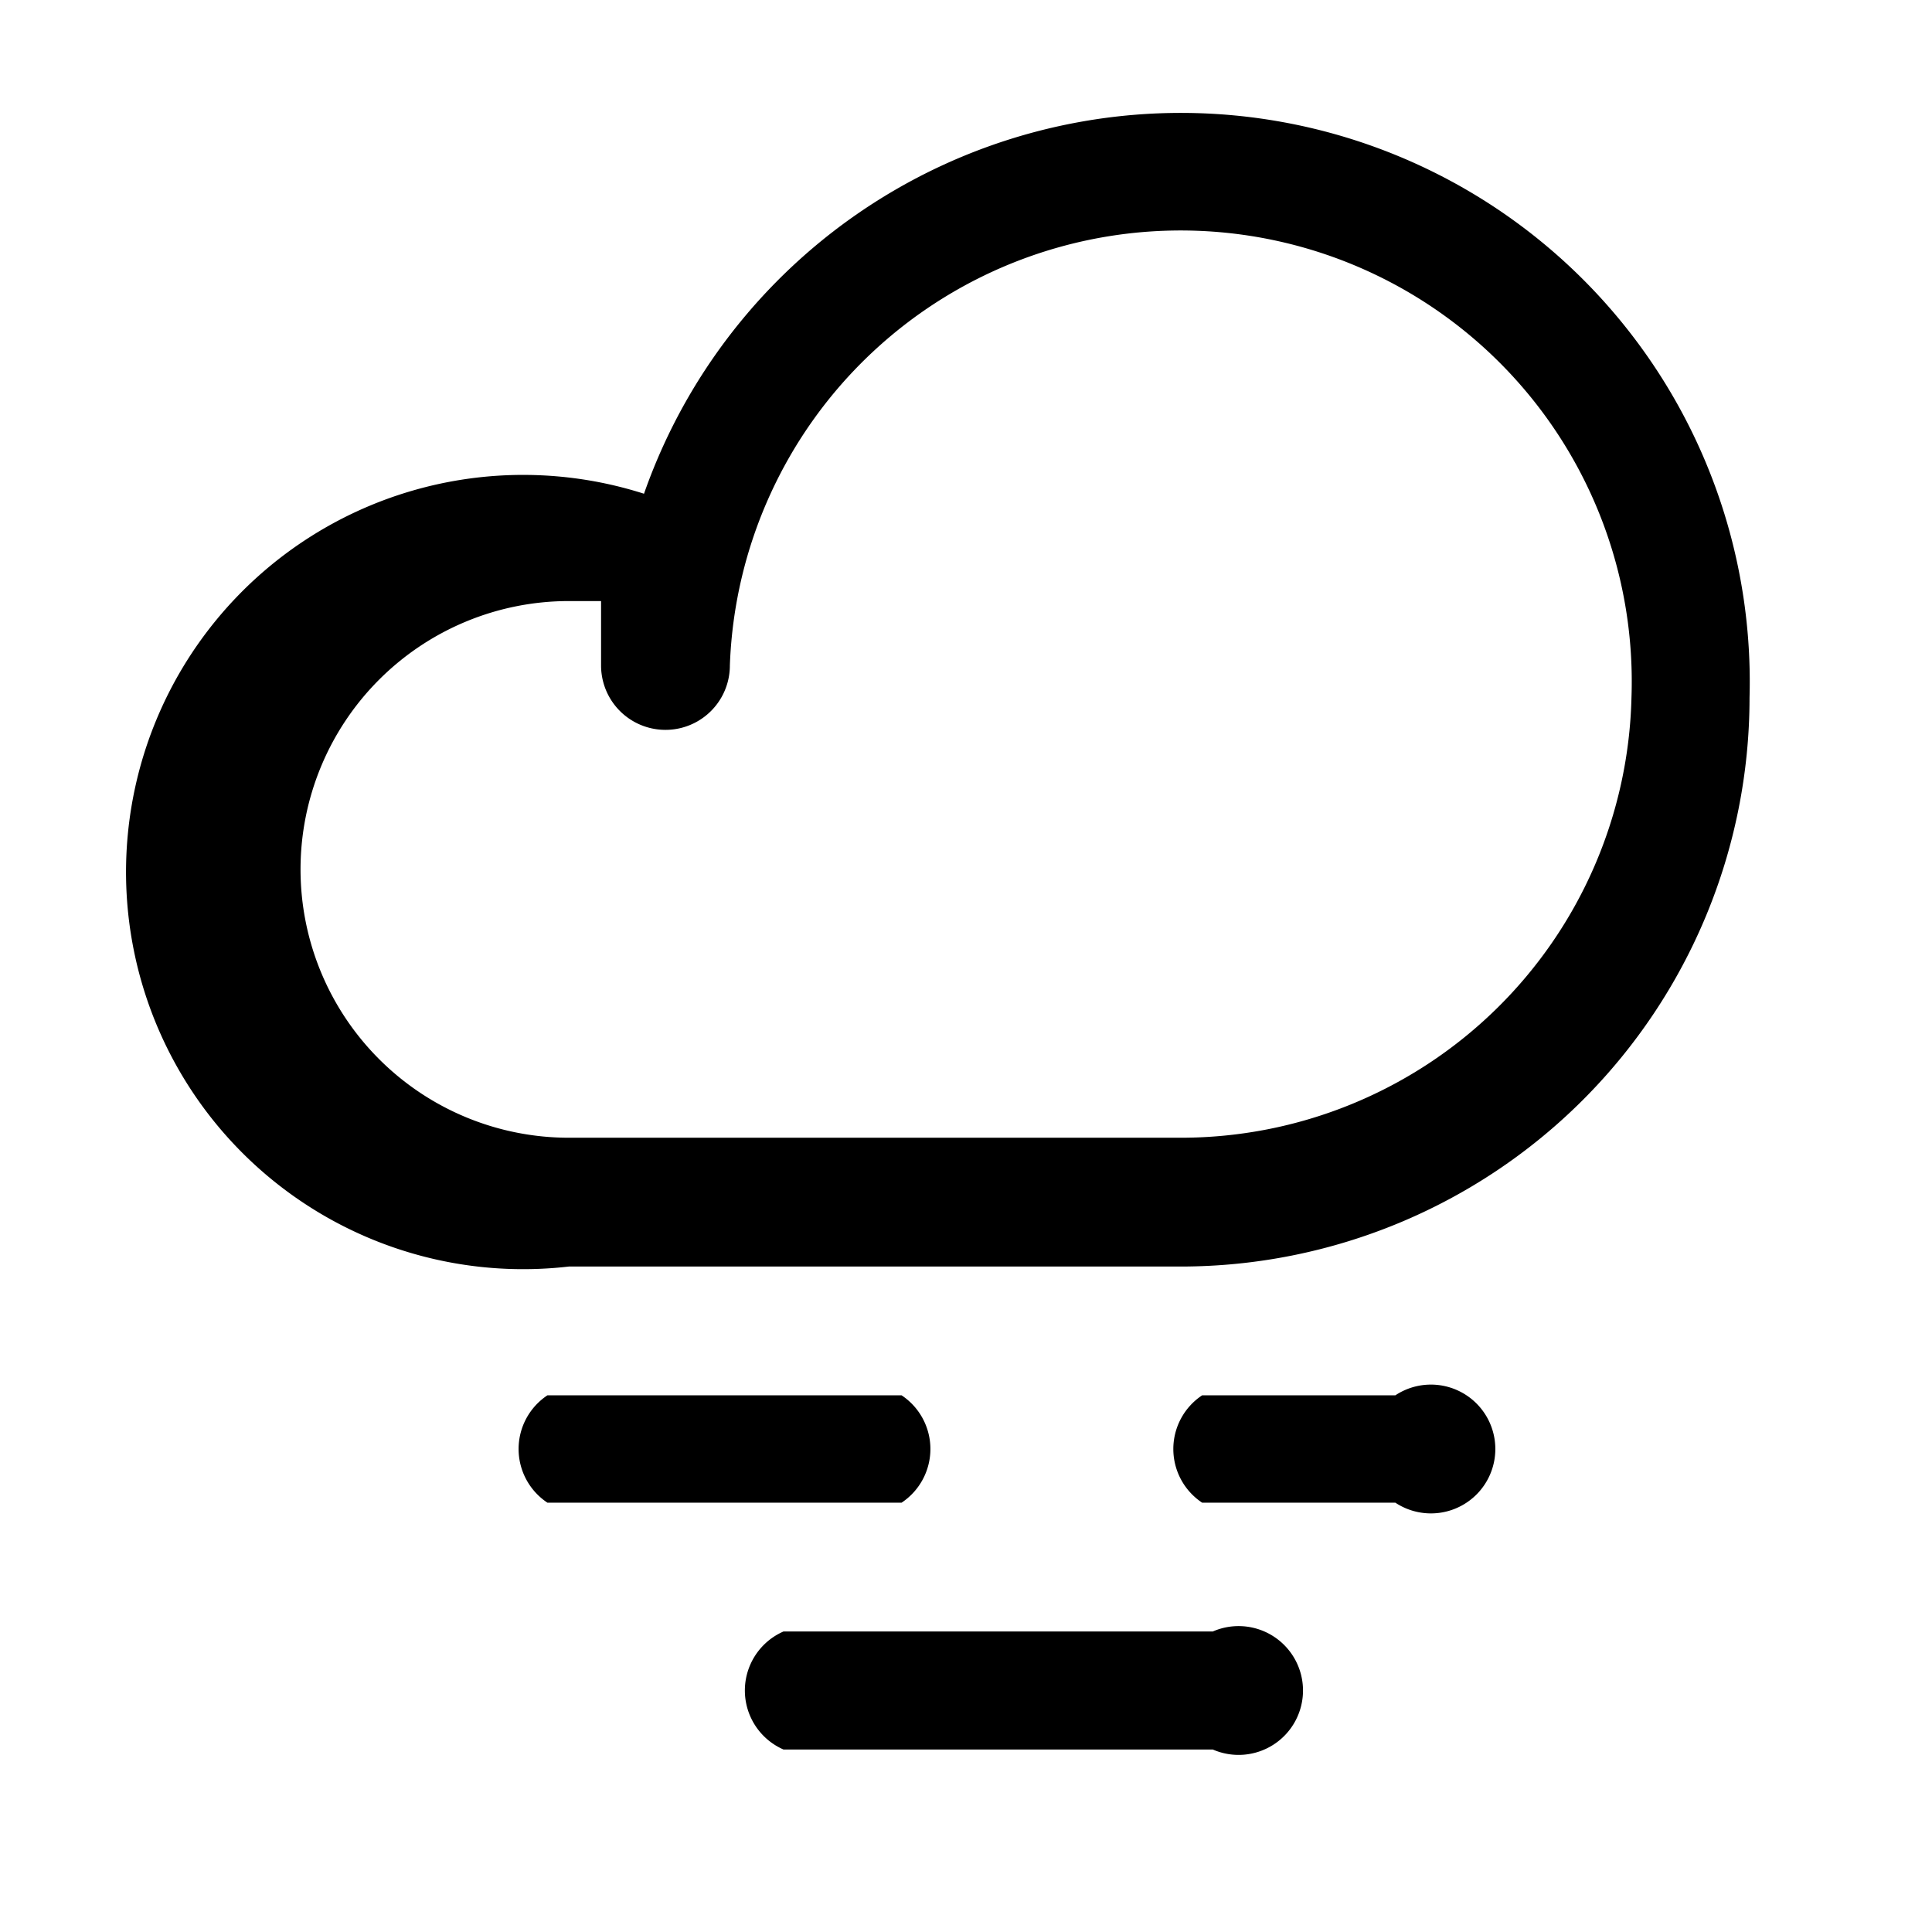 <svg xmlns="http://www.w3.org/2000/svg" viewBox="0 0 18 18">
  <path d="M8.4 14H5.1a.6.6 0 0 1 0-1h3.3a.6.6 0 0 1 0 1Zm4.5-1h-1.7a.6.6 0 0 0 0 1H13a.6.6 0 1 0 0-1Zm-1.7 2.2H7.3a.6.6 0 0 0 0 1.1h4a.6.6 0 1 0 0-1.1Zm5.1-8.7a5.3 5.3 0 0 1-5.3 5.3H5.3A3.7 3.7 0 1 1 6 4.6a5.3 5.3 0 0 1 10.3 1.9Zm-1.1 0a4.2 4.2 0 0 0-8.4-.3.6.6 0 0 1-1.2 0v-.6h-.3a2.5 2.5 0 1 0 0 5H11a4.2 4.2 0 0 0 4.2-4.1Z"/>
</svg>
